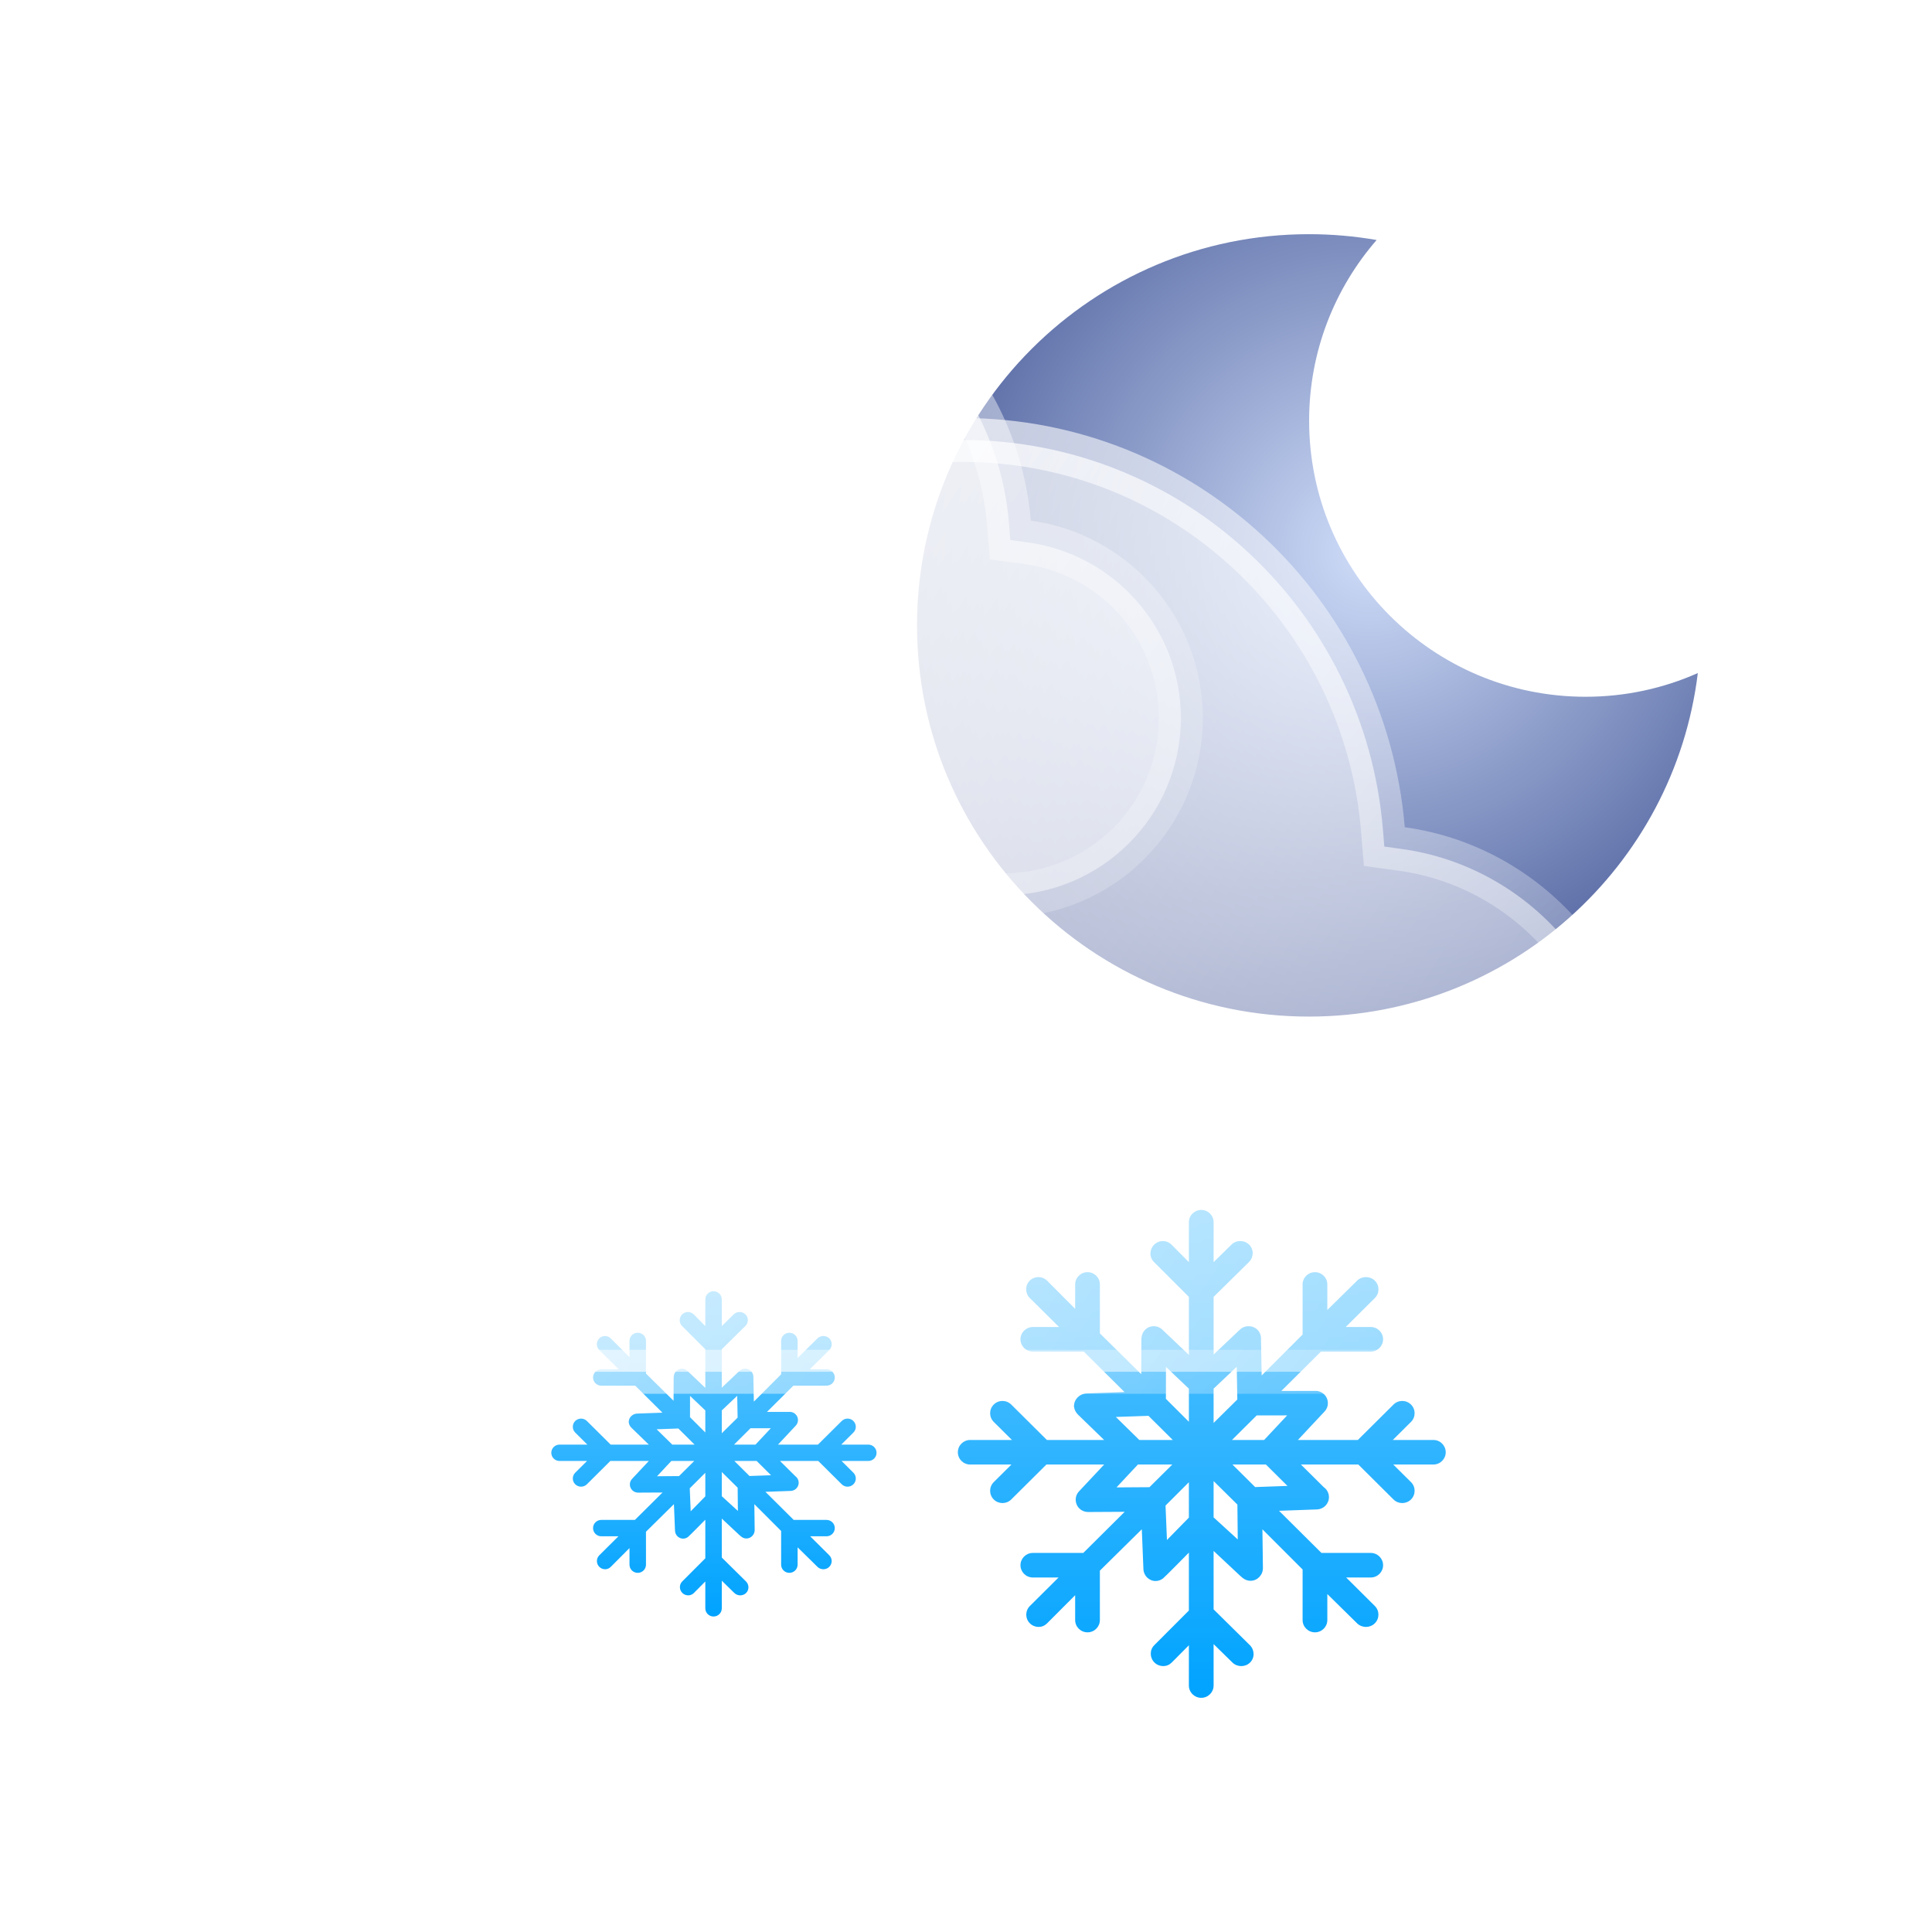 <svg width="132" height="132" viewBox="0 0 132 132" fill="none" xmlns="http://www.w3.org/2000/svg">
<g filter="url(#filter0_d_682_21)">
<path d="M105.931 90.383H103.161L104.403 89.149C104.733 88.821 104.733 88.29 104.403 87.963C104.073 87.635 103.538 87.635 103.209 87.963L100.772 90.383H96.676L98.499 88.437C98.816 88.098 98.797 87.567 98.455 87.252C98.315 87.122 98.143 87.05 97.966 87.032C97.859 87.027 95.546 87.032 95.546 87.032L98.253 84.343H101.652C102.119 84.343 102.497 83.967 102.497 83.504C102.497 83.04 102.119 82.665 101.652 82.665H99.942L101.934 80.686C102.264 80.358 102.264 79.827 101.934 79.499C101.604 79.172 101.051 79.172 100.721 79.499L98.687 81.501V79.756C98.687 79.293 98.309 78.918 97.842 78.918C97.376 78.918 96.998 79.293 96.998 79.756V83.179L94.201 85.976L94.154 83.443C94.154 83.439 94.158 83.435 94.158 83.431C94.154 83.227 94.079 83.024 93.925 82.865C93.601 82.532 93.049 82.522 92.713 82.844L90.917 84.547V80.607L93.335 78.224C93.664 77.897 93.674 77.365 93.344 77.038C93.014 76.71 92.465 76.71 92.135 77.038L90.917 78.234V75.506C90.917 75.042 90.539 74.667 90.072 74.667C89.606 74.667 89.228 75.042 89.228 75.506V78.234L88.042 77.038C87.712 76.71 87.187 76.71 86.857 77.038C86.527 77.366 86.513 77.897 86.843 78.224L89.228 80.607V84.57L87.406 82.838C87.067 82.52 86.542 82.534 86.221 82.871C86.1 82.998 86.032 83.153 86.006 83.313C85.99 83.379 85.983 83.446 85.983 83.516L85.973 85.89L83.147 83.1V79.756C83.147 79.293 82.769 78.918 82.302 78.918C81.836 78.918 81.458 79.293 81.458 79.756V81.422L79.54 79.499C79.21 79.172 78.685 79.172 78.355 79.499C78.025 79.827 78.03 80.358 78.36 80.686L80.357 82.665H78.567C78.101 82.665 77.722 83.04 77.722 83.504C77.722 83.967 78.101 84.343 78.567 84.343H82.046L84.832 87.11L82.236 87.203C81.783 87.22 81.389 87.588 81.384 88.033C81.384 88.046 81.345 88.058 81.345 88.071C81.345 88.071 81.345 88.072 81.345 88.072C81.345 88.073 81.384 88.074 81.384 88.075C81.389 88.284 81.491 88.493 81.653 88.652L83.437 90.383H79.527L77.091 87.963C76.76 87.635 76.226 87.635 75.896 87.963C75.566 88.29 75.566 88.821 75.896 89.149L77.138 90.383H74.288C73.821 90.383 73.443 90.758 73.443 91.222C73.443 91.685 73.821 92.061 74.288 92.061H77.105L75.896 93.262C75.566 93.59 75.566 94.121 75.896 94.448C76.061 94.612 76.277 94.694 76.493 94.694C76.709 94.694 76.926 94.612 77.091 94.448L79.494 92.061H83.439L81.721 93.894C81.403 94.234 81.423 94.764 81.764 95.08C81.927 95.231 82.133 95.305 82.339 95.305C82.343 95.305 82.347 95.304 82.351 95.304C82.353 95.304 82.356 95.305 82.358 95.305C82.36 95.305 82.362 95.305 82.364 95.305L84.842 95.291L82.013 98.101H78.567C78.101 98.101 77.722 98.476 77.722 98.94C77.722 99.403 78.101 99.779 78.567 99.779H80.324L78.365 101.725C78.035 102.053 78.035 102.584 78.365 102.911C78.53 103.075 78.746 103.157 78.962 103.157C79.178 103.157 79.375 103.075 79.54 102.911L81.458 100.989V102.687C81.458 103.15 81.836 103.526 82.302 103.526C82.769 103.526 83.147 103.15 83.147 102.687V99.311L86.012 96.483L86.122 99.211C86.139 99.664 86.518 100.029 86.97 100.02C87.124 100.016 87.291 99.968 87.456 99.847C87.576 99.76 89.228 98.078 89.228 98.078V102.036L86.866 104.401C86.536 104.728 86.546 105.259 86.875 105.587C87.04 105.751 87.261 105.833 87.477 105.833C87.693 105.833 87.893 105.751 88.058 105.587L89.228 104.409V107.161C89.228 107.625 89.606 108 90.072 108C90.539 108 90.917 107.625 90.917 107.161V104.33L92.201 105.587C92.366 105.751 92.592 105.833 92.808 105.833C93.024 105.833 93.245 105.751 93.41 105.587C93.739 105.259 93.723 104.728 93.393 104.401L90.917 101.957V97.964C90.917 97.964 92.463 99.406 92.707 99.639C92.951 99.872 93.151 100.003 93.442 100.003C93.443 100.003 93.445 100.003 93.447 100.003C93.913 100.003 94.289 99.6 94.286 99.136L94.252 96.486L96.998 99.232V102.687C96.998 103.15 97.376 103.526 97.842 103.526C98.309 103.526 98.687 103.15 98.687 102.687V100.91L100.721 102.911C100.886 103.075 101.112 103.157 101.328 103.157C101.544 103.157 101.765 103.075 101.93 102.911C102.26 102.584 102.262 102.053 101.932 101.725L99.975 99.779H101.652C102.119 99.779 102.497 99.403 102.497 98.94C102.497 98.476 102.119 98.101 101.652 98.101H98.286L95.387 95.222L97.984 95.129C97.993 95.128 98.002 95.127 98.011 95.126C98.014 95.126 98.018 95.126 98.021 95.125C98.469 95.09 98.814 94.71 98.797 94.26C98.787 93.989 98.649 93.753 98.442 93.607L96.882 92.061H100.805L103.208 94.448C103.373 94.612 103.589 94.694 103.806 94.694C104.022 94.694 104.238 94.612 104.403 94.448C104.733 94.121 104.733 93.59 104.403 93.262L103.193 92.061H105.931C106.398 92.061 106.776 91.685 106.776 91.222C106.776 90.758 106.398 90.383 105.931 90.383ZM95.942 88.703L94.369 90.383H92.172L93.862 88.705L95.942 88.703ZM92.498 85.381L92.538 87.618L90.917 89.22V86.877L92.498 85.381ZM87.662 85.39L89.228 86.88V89.14L87.659 87.573L87.662 85.39ZM84.238 88.811L86.464 88.731L88.127 90.383H85.841L84.238 88.811ZM84.282 93.624L85.746 92.061H88.094L86.535 93.609L84.282 93.624ZM87.729 97.217L87.633 94.864L89.228 93.27V95.687L87.729 97.217ZM92.567 97.18L90.917 95.672V93.191L92.543 94.797L92.567 97.18ZM95.964 93.522L93.756 93.601L92.205 92.061H94.49L95.964 93.522Z" fill="url(#paint0_linear_682_21)"/>
<path d="M67.325 90.7H65.478L66.306 89.877C66.526 89.659 66.526 89.305 66.306 89.086C66.086 88.868 65.73 88.868 65.51 89.086L63.885 90.7H61.155L62.37 89.403C62.581 89.177 62.569 88.823 62.341 88.612C62.248 88.526 62.133 88.478 62.015 88.466C61.943 88.463 60.401 88.466 60.401 88.466L62.206 86.673H64.472C64.783 86.673 65.035 86.422 65.035 86.114C65.035 85.805 64.783 85.554 64.472 85.554H63.332L64.66 84.235C64.88 84.017 64.88 83.663 64.66 83.444C64.44 83.226 64.071 83.226 63.851 83.444L62.495 84.779V83.615C62.495 83.306 62.243 83.056 61.932 83.056C61.621 83.056 61.369 83.306 61.369 83.615V85.897L59.505 87.762L59.473 86.073C59.473 86.071 59.476 86.068 59.476 86.065C59.473 85.929 59.423 85.794 59.321 85.688C59.105 85.466 58.737 85.459 58.513 85.674L57.315 86.809V84.183L58.927 82.594C59.147 82.376 59.153 82.022 58.933 81.803C58.713 81.585 58.347 81.585 58.128 81.803L57.315 82.601V80.782C57.315 80.473 57.063 80.222 56.752 80.222C56.441 80.222 56.189 80.473 56.189 80.782V82.601L55.399 81.803C55.179 81.585 54.828 81.585 54.608 81.803C54.389 82.022 54.379 82.376 54.599 82.594L56.189 84.183V86.824L54.975 85.67C54.749 85.458 54.399 85.468 54.185 85.692C54.104 85.776 54.059 85.88 54.041 85.987C54.031 86.03 54.026 86.075 54.026 86.122L54.02 87.705L52.135 85.845V83.615C52.135 83.306 51.883 83.056 51.572 83.056C51.261 83.056 51.009 83.306 51.009 83.615V84.726L49.731 83.444C49.511 83.226 49.161 83.226 48.941 83.444C48.721 83.663 48.724 84.017 48.944 84.235L50.275 85.554H49.082C48.771 85.554 48.519 85.805 48.519 86.114C48.519 86.422 48.771 86.673 49.082 86.673H51.401L53.259 88.518L51.528 88.58C51.226 88.591 50.963 88.836 50.96 89.133C50.96 89.142 50.934 89.15 50.934 89.158C50.934 89.159 50.934 89.159 50.934 89.159C50.934 89.16 50.96 89.16 50.96 89.161C50.963 89.301 51.032 89.44 51.14 89.546L52.329 90.7H49.722L48.098 89.086C47.878 88.868 47.521 88.868 47.301 89.086C47.081 89.305 47.081 89.659 47.301 89.877L48.129 90.7H46.229C45.918 90.7 45.666 90.95 45.666 91.259C45.666 91.568 45.918 91.818 46.229 91.818H48.108L47.301 92.619C47.081 92.838 47.081 93.192 47.301 93.41C47.411 93.519 47.556 93.574 47.7 93.574C47.844 93.574 47.988 93.519 48.098 93.41L49.7 91.818H52.33L51.185 93.041C50.973 93.267 50.986 93.621 51.214 93.831C51.322 93.931 51.459 93.981 51.597 93.981C51.599 93.981 51.602 93.981 51.605 93.981C51.606 93.981 51.608 93.981 51.609 93.981C51.611 93.981 51.612 93.981 51.614 93.981L53.266 93.972L51.379 95.845H49.082C48.771 95.845 48.519 96.096 48.519 96.404C48.519 96.713 48.771 96.964 49.082 96.964H50.253L48.947 98.261C48.727 98.48 48.727 98.834 48.947 99.052C49.057 99.161 49.201 99.216 49.345 99.216C49.489 99.216 49.621 99.161 49.731 99.052L51.009 97.77V98.903C51.009 99.212 51.261 99.462 51.572 99.462C51.883 99.462 52.135 99.212 52.135 98.903V96.652L54.045 94.767L54.119 96.585C54.13 96.887 54.383 97.13 54.684 97.124C54.787 97.122 54.898 97.09 55.008 97.009C55.088 96.951 56.189 95.83 56.189 95.83V98.469L54.615 100.045C54.395 100.263 54.401 100.617 54.621 100.836C54.731 100.945 54.878 101 55.022 101C55.166 101 55.3 100.945 55.409 100.836L56.189 100.051V101.885C56.189 102.194 56.441 102.445 56.752 102.445C57.063 102.445 57.315 102.194 57.315 101.885V99.998L58.171 100.836C58.281 100.945 58.432 101 58.576 101C58.72 101 58.867 100.945 58.977 100.836C59.197 100.617 59.186 100.263 58.966 100.045L57.315 98.416V95.754C57.315 95.754 58.346 96.716 58.509 96.871C58.671 97.026 58.805 97.113 58.998 97.113C59 97.113 59.001 97.113 59.002 97.113C59.313 97.113 59.563 96.844 59.562 96.535L59.539 94.768L61.369 96.599V98.903C61.369 99.212 61.621 99.462 61.932 99.462C62.243 99.462 62.495 99.212 62.495 98.903V97.718L63.852 99.052C63.961 99.161 64.112 99.216 64.256 99.216C64.4 99.216 64.547 99.161 64.657 99.052C64.877 98.834 64.879 98.48 64.659 98.261L63.354 96.964H64.472C64.783 96.964 65.035 96.713 65.035 96.404C65.035 96.096 64.783 95.845 64.472 95.845H62.228L60.295 93.925L62.026 93.864C62.033 93.863 62.039 93.862 62.045 93.862C62.047 93.862 62.049 93.862 62.051 93.861C62.35 93.838 62.58 93.585 62.569 93.284C62.562 93.104 62.47 92.947 62.332 92.849L61.292 91.818H63.907L65.51 93.41C65.62 93.519 65.764 93.574 65.908 93.574C66.052 93.574 66.196 93.519 66.306 93.41C66.526 93.192 66.526 92.838 66.306 92.619L65.5 91.818H67.325C67.636 91.818 67.888 91.568 67.888 91.259C67.888 90.95 67.636 90.7 67.325 90.7ZM60.666 89.58L59.617 90.7H58.152L59.278 89.581L60.666 89.58ZM58.369 87.365L58.396 88.857L57.315 89.924V88.363L58.369 87.365ZM55.145 87.371L56.189 88.365V89.871L55.144 88.827L55.145 87.371ZM52.863 89.652L54.347 89.599L55.455 90.7H53.931L52.863 89.652ZM52.892 92.861L53.868 91.818H55.433L54.394 92.85L52.892 92.861ZM55.19 95.256L55.126 93.687L56.189 92.625V94.236L55.19 95.256ZM58.415 95.231L57.315 94.226V92.572L58.399 93.643L58.415 95.231ZM60.68 92.793L59.208 92.845L58.174 91.818H59.697L60.68 92.793Z" fill="url(#paint1_linear_682_21)"/>
<path fill-rule="evenodd" clip-rule="evenodd" d="M124 37.986C121.657 39.027 119.062 39.605 116.331 39.605C105.9 39.605 97.443 31.162 97.443 20.747C97.443 16.024 99.182 11.707 102.055 8.398C100.552 8.137 99.005 8 97.426 8C82.64 8 70.654 19.967 70.654 34.728C70.654 49.489 82.64 61.456 97.426 61.456C111.106 61.456 122.39 51.211 124 37.986Z" fill="url(#paint2_radial_682_21)"/>
<path d="M36.7 25.348L37.607 25.161L37.846 24.265C40.108 15.764 47.868 9.5 57.09 9.5C67.518 9.5 76.072 17.507 76.931 27.698L77.031 28.895L78.222 29.058C84.13 29.868 88.68 34.934 88.68 41.056C88.68 47.743 83.253 53.167 76.555 53.167H58.063H39.572C31.799 53.167 25.5 46.873 25.5 39.111C25.5 32.334 30.304 26.672 36.7 25.348Z" fill="url(#paint3_linear_682_21)" stroke="url(#paint4_linear_682_21)" stroke-width="3"/>
<path d="M44.746 44.712L45.654 44.522L45.89 43.626C49.169 31.201 60.409 22.059 73.754 22.059C88.842 22.059 101.238 33.744 102.482 48.643L102.582 49.84L103.771 50.004C112.437 51.202 119.128 58.698 119.128 67.781C119.128 77.702 111.148 85.725 101.327 85.725H75.133H48.939C37.595 85.725 28.38 76.458 28.38 65.003C28.38 55 35.41 46.661 44.746 44.712Z" fill="url(#paint5_linear_682_21)" stroke="url(#paint6_linear_682_21)" stroke-width="3"/>
</g>
<defs>
<filter id="filter0_d_682_21" x="0" y="0" width="132" height="132" filterUnits="userSpaceOnUse" color-interpolation-filters="sRGB">
<feFlood flood-opacity="0" result="BackgroundImageFix"/>
<feColorMatrix in="SourceAlpha" type="matrix" values="0 0 0 0 0 0 0 0 0 0 0 0 0 0 0 0 0 0 127 0" result="hardAlpha"/>
<feOffset dx="-8" dy="8"/>
<feGaussianBlur stdDeviation="8"/>
<feComposite in2="hardAlpha" operator="out"/>
<feColorMatrix type="matrix" values="0 0 0 0 0.164 0 0 0 0 0.315 0 0 0 0 0.475 0 0 0 0.1 0"/>
<feBlend mode="normal" in2="BackgroundImageFix" result="effect1_dropShadow_682_21"/>
<feBlend mode="normal" in="SourceGraphic" in2="effect1_dropShadow_682_21" result="shape"/>
</filter>
<linearGradient id="paint0_linear_682_21" x1="90.11" y1="74.667" x2="90.11" y2="108" gradientUnits="userSpaceOnUse">
<stop stop-color="#5EC5FF"/>
<stop offset="1" stop-color="#00A3FF"/>
</linearGradient>
<linearGradient id="paint1_linear_682_21" x1="56.777" y1="80.222" x2="56.777" y2="102.445" gradientUnits="userSpaceOnUse">
<stop stop-color="#5EC5FF"/>
<stop offset="1" stop-color="#00A3FF"/>
</linearGradient>
<radialGradient id="paint2_radial_682_21" cx="0" cy="0" r="1" gradientUnits="userSpaceOnUse" gradientTransform="translate(101.59 29.679) rotate(126.311) scale(35.288 35.305)">
<stop stop-color="#CFDDF9"/>
<stop offset="1" stop-color="#465897"/>
</radialGradient>
<linearGradient id="paint3_linear_682_21" x1="24" y1="8" x2="91.247" y2="53.076" gradientUnits="userSpaceOnUse">
<stop stop-color="white" stop-opacity="0.9"/>
<stop offset="1" stop-color="white" stop-opacity="0.4"/>
</linearGradient>
<linearGradient id="paint4_linear_682_21" x1="24" y1="8" x2="80.477" y2="50.416" gradientUnits="userSpaceOnUse">
<stop stop-color="white" stop-opacity="0.9"/>
<stop offset="1" stop-color="white" stop-opacity="0.2"/>
</linearGradient>
<linearGradient id="paint5_linear_682_21" x1="26.88" y1="20.559" x2="122.637" y2="84.204" gradientUnits="userSpaceOnUse">
<stop stop-color="white" stop-opacity="0.9"/>
<stop offset="1" stop-color="white" stop-opacity="0.4"/>
</linearGradient>
<linearGradient id="paint6_linear_682_21" x1="26.88" y1="20.559" x2="107.369" y2="80.499" gradientUnits="userSpaceOnUse">
<stop stop-color="white" stop-opacity="0.9"/>
<stop offset="1" stop-color="white" stop-opacity="0.2"/>
</linearGradient>
</defs>
</svg>
